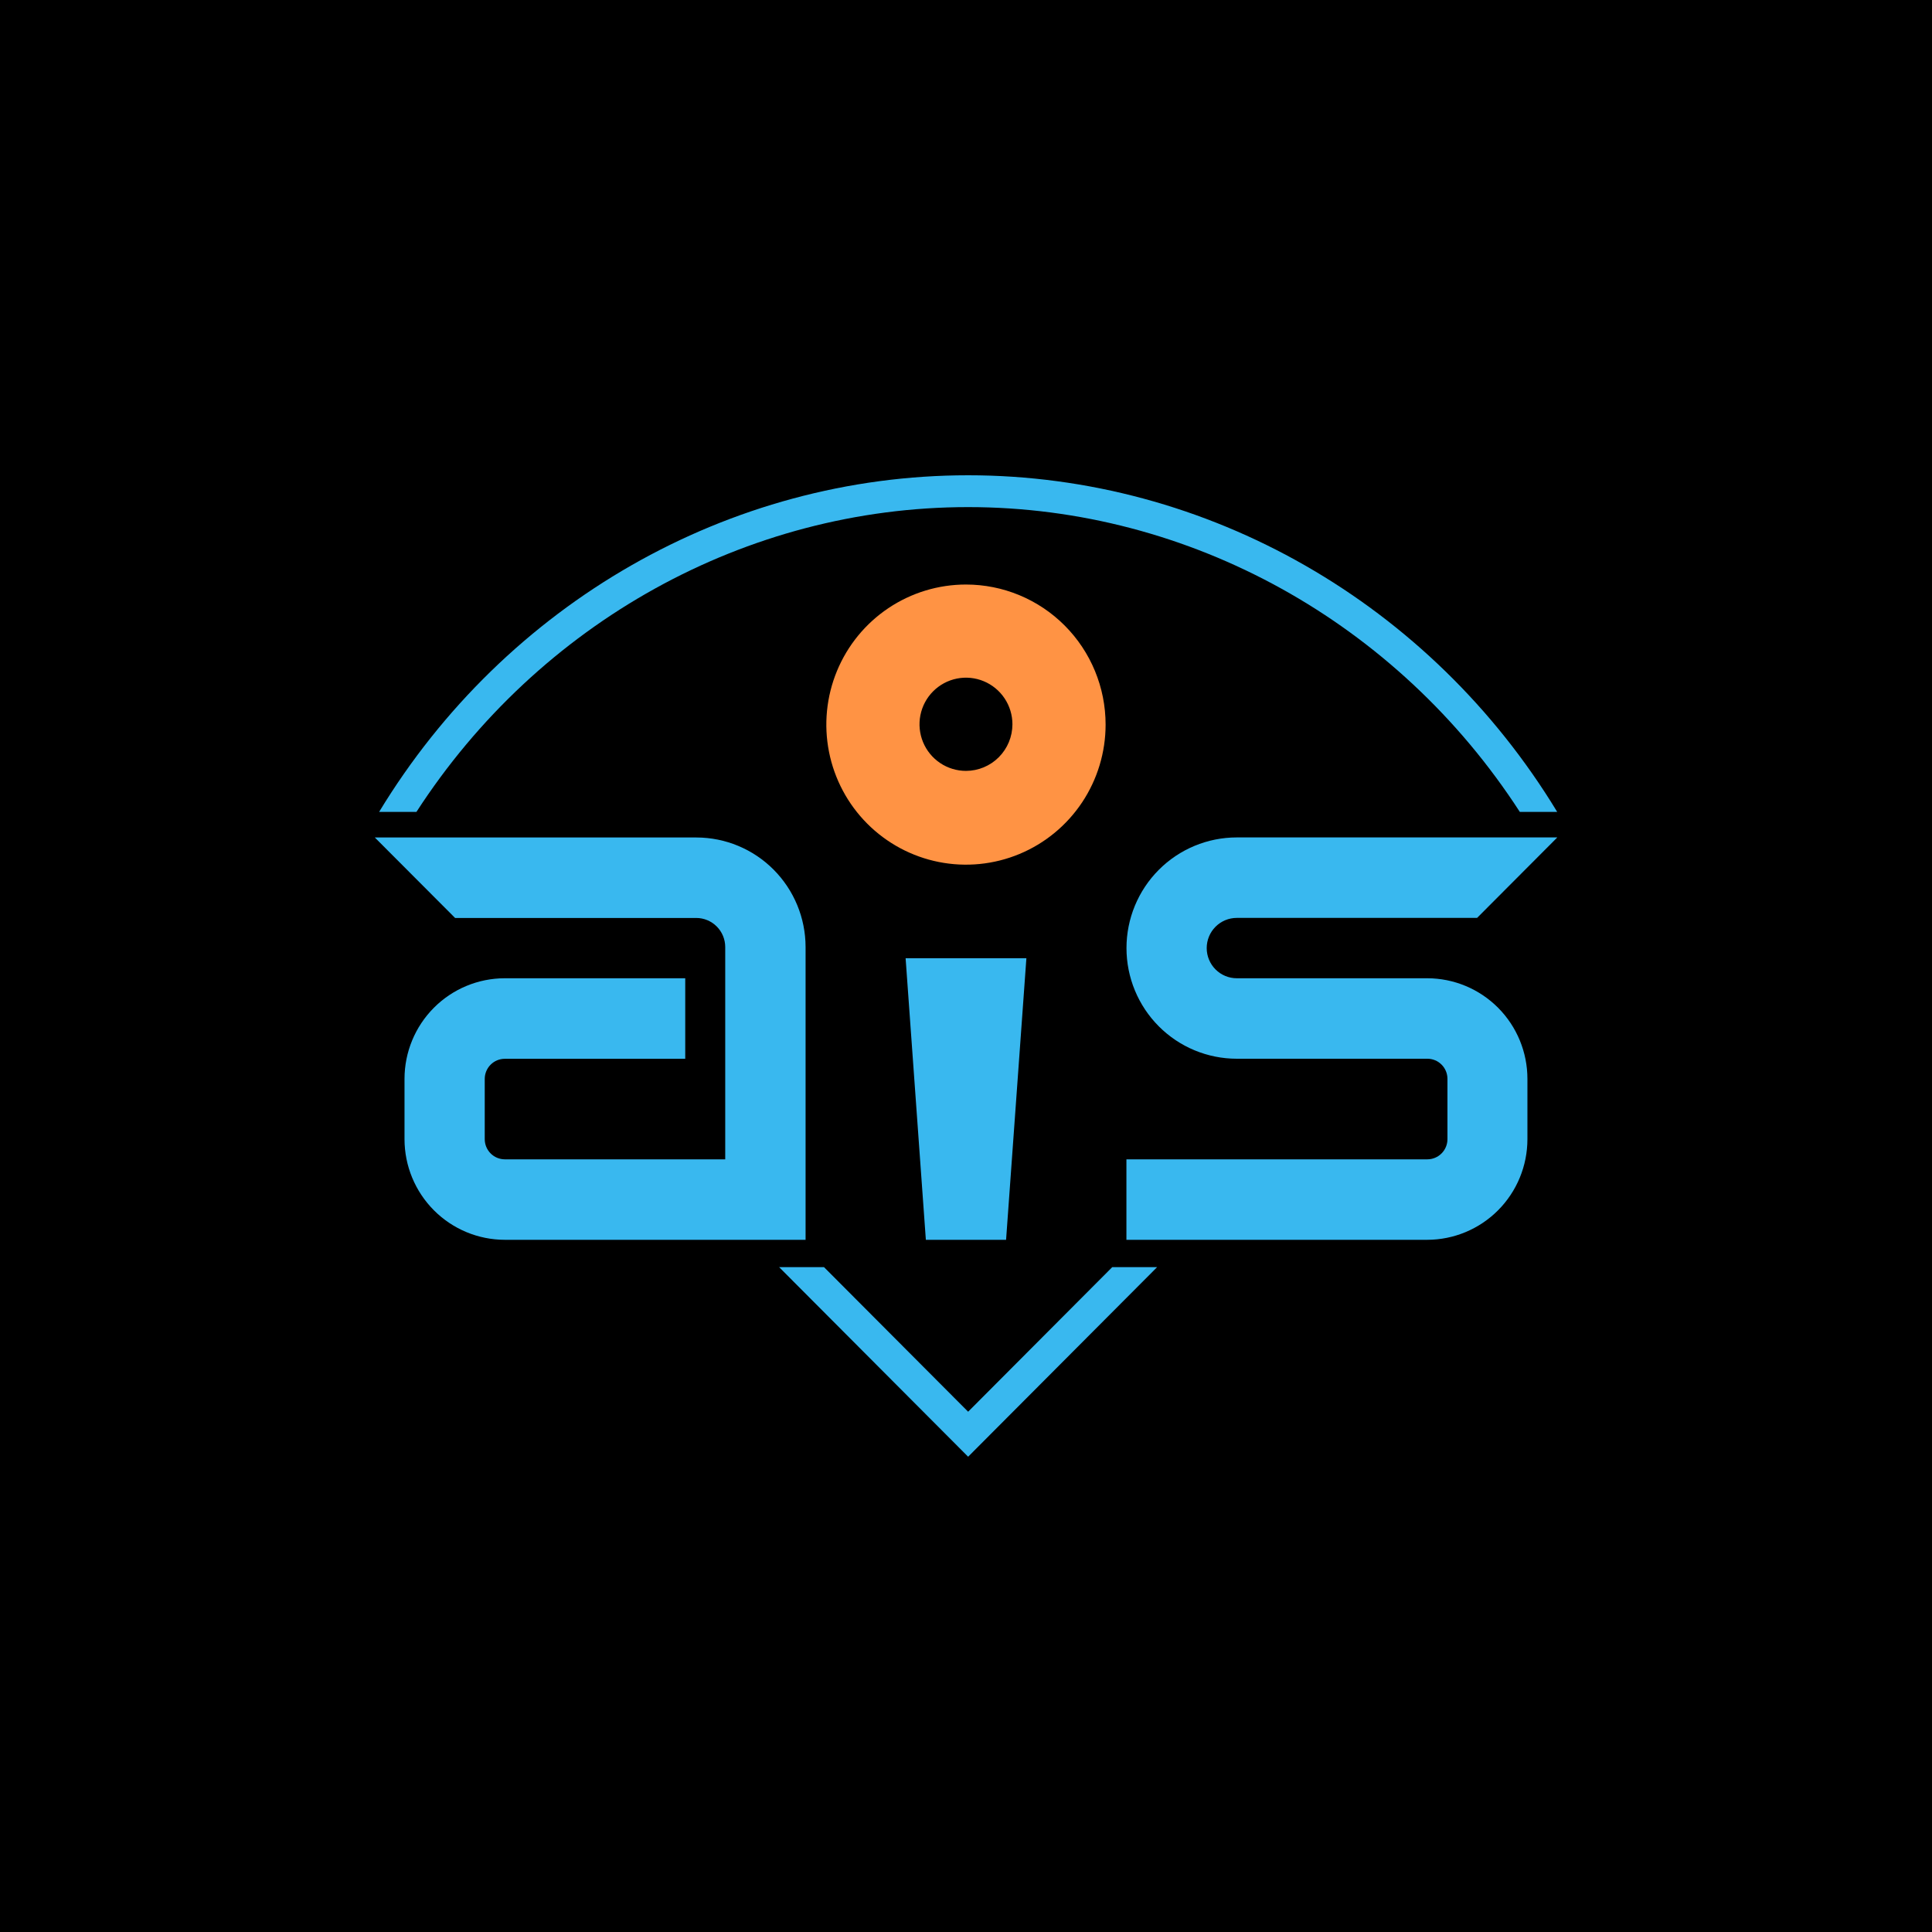 <svg width="1000" height="1000" viewBox="0 0 1000 1000" fill="none" xmlns="http://www.w3.org/2000/svg">
<rect width="1000" height="1000" fill="black"/>
<g clip-path="url(#clip0_1_149)">
<path d="M499.984 302.551C485.689 302.551 471.716 306.803 459.83 314.769C447.945 322.736 438.681 334.059 433.211 347.307C427.74 360.554 426.309 375.132 429.098 389.196C431.887 403.259 438.77 416.178 448.878 426.317C458.986 436.457 471.864 443.362 485.884 446.159C499.903 448.957 514.435 447.521 527.642 442.033C540.848 436.546 552.136 427.253 560.078 415.331C568.019 403.408 572.258 389.391 572.258 375.051C572.258 355.823 564.643 337.382 551.089 323.786C537.535 310.189 519.152 302.551 499.984 302.551ZM499.984 399.01C495.227 399.01 490.578 397.595 486.623 394.944C482.669 392.294 479.587 388.526 477.766 384.118C475.946 379.71 475.47 374.86 476.398 370.181C477.326 365.501 479.616 361.203 482.979 357.829C486.342 354.456 490.627 352.158 495.292 351.227C499.957 350.296 504.792 350.774 509.186 352.6C513.58 354.426 517.336 357.518 519.978 361.485C522.621 365.452 524.031 370.116 524.031 374.887C524.023 381.282 521.486 387.413 516.978 391.935C512.47 396.457 506.359 399.001 499.984 399.01Z" fill="#FF9344"/>
<path d="M360.461 433.48H194L235.558 475.135H360.395C364.366 475.144 368.171 476.73 370.979 479.547C373.786 482.363 375.367 486.18 375.376 490.163V600.068H261.281C258.53 600.059 255.895 598.959 253.95 597.008C252.005 595.057 250.908 592.413 250.9 589.654V558.413C250.908 555.656 252.006 553.016 253.952 551.07C255.898 549.124 258.533 548.032 261.281 548.032H354.679V506.344H261.281C247.517 506.353 234.32 511.841 224.587 521.604C214.855 531.367 209.383 544.606 209.375 558.413V589.654C209.392 603.458 214.866 616.692 224.597 626.453C234.327 636.214 247.52 641.705 261.281 641.723H416.967V490.13C416.94 475.108 410.978 460.709 400.386 450.09C389.794 439.471 375.436 433.498 360.461 433.48Z" fill="#39B8EF"/>
<path d="M738.719 506.344H640.163C636.033 506.344 632.072 504.698 629.152 501.769C626.232 498.839 624.591 494.866 624.591 490.723C624.591 486.58 626.232 482.607 629.152 479.678C632.072 476.748 636.033 475.103 640.163 475.103H764.541L806.066 433.448H640.163C625.02 433.448 610.497 439.482 599.79 450.223C589.082 460.964 583.066 475.533 583.066 490.723C583.066 505.914 589.082 520.482 599.79 531.223C610.497 541.964 625.02 547.999 640.163 547.999H738.719C740.091 547.986 741.451 548.245 742.722 548.763C743.993 549.28 745.149 550.045 746.124 551.014C747.098 551.982 747.871 553.134 748.399 554.404C748.927 555.674 749.199 557.037 749.199 558.413V589.654C749.19 592.413 748.094 595.057 746.149 597.008C744.204 598.959 741.568 600.059 738.818 600.068H583.033V641.723H738.719C752.477 641.705 765.666 636.213 775.391 626.451C785.117 616.689 790.584 603.455 790.592 589.654V558.413C790.592 544.609 785.128 531.37 775.401 521.606C765.674 511.842 752.48 506.353 738.719 506.344Z" fill="#39B8EF"/>
<path d="M479.221 641.723H520.746L531.259 495.963H468.741L479.221 641.723Z" fill="#39B8EF"/>
<path d="M575.707 655.86L501.101 730.701L426.494 655.86H403.267L501.101 754L598.934 655.86H575.707ZM501.101 246C377.15 246 261.609 312.404 196.234 420.233H215.551C278.857 322.389 386.217 262.477 501.101 262.477C615.984 262.477 723.344 322.389 786.65 420.233H806C740.592 312.404 625.051 246 501.101 246Z" fill="#39B8EF"/>
</g>
<defs>
<clipPath id="clip0_1_149">
<rect width="612" height="508" fill="white" transform="translate(194 246)"/>
</clipPath>
</defs>
</svg>
